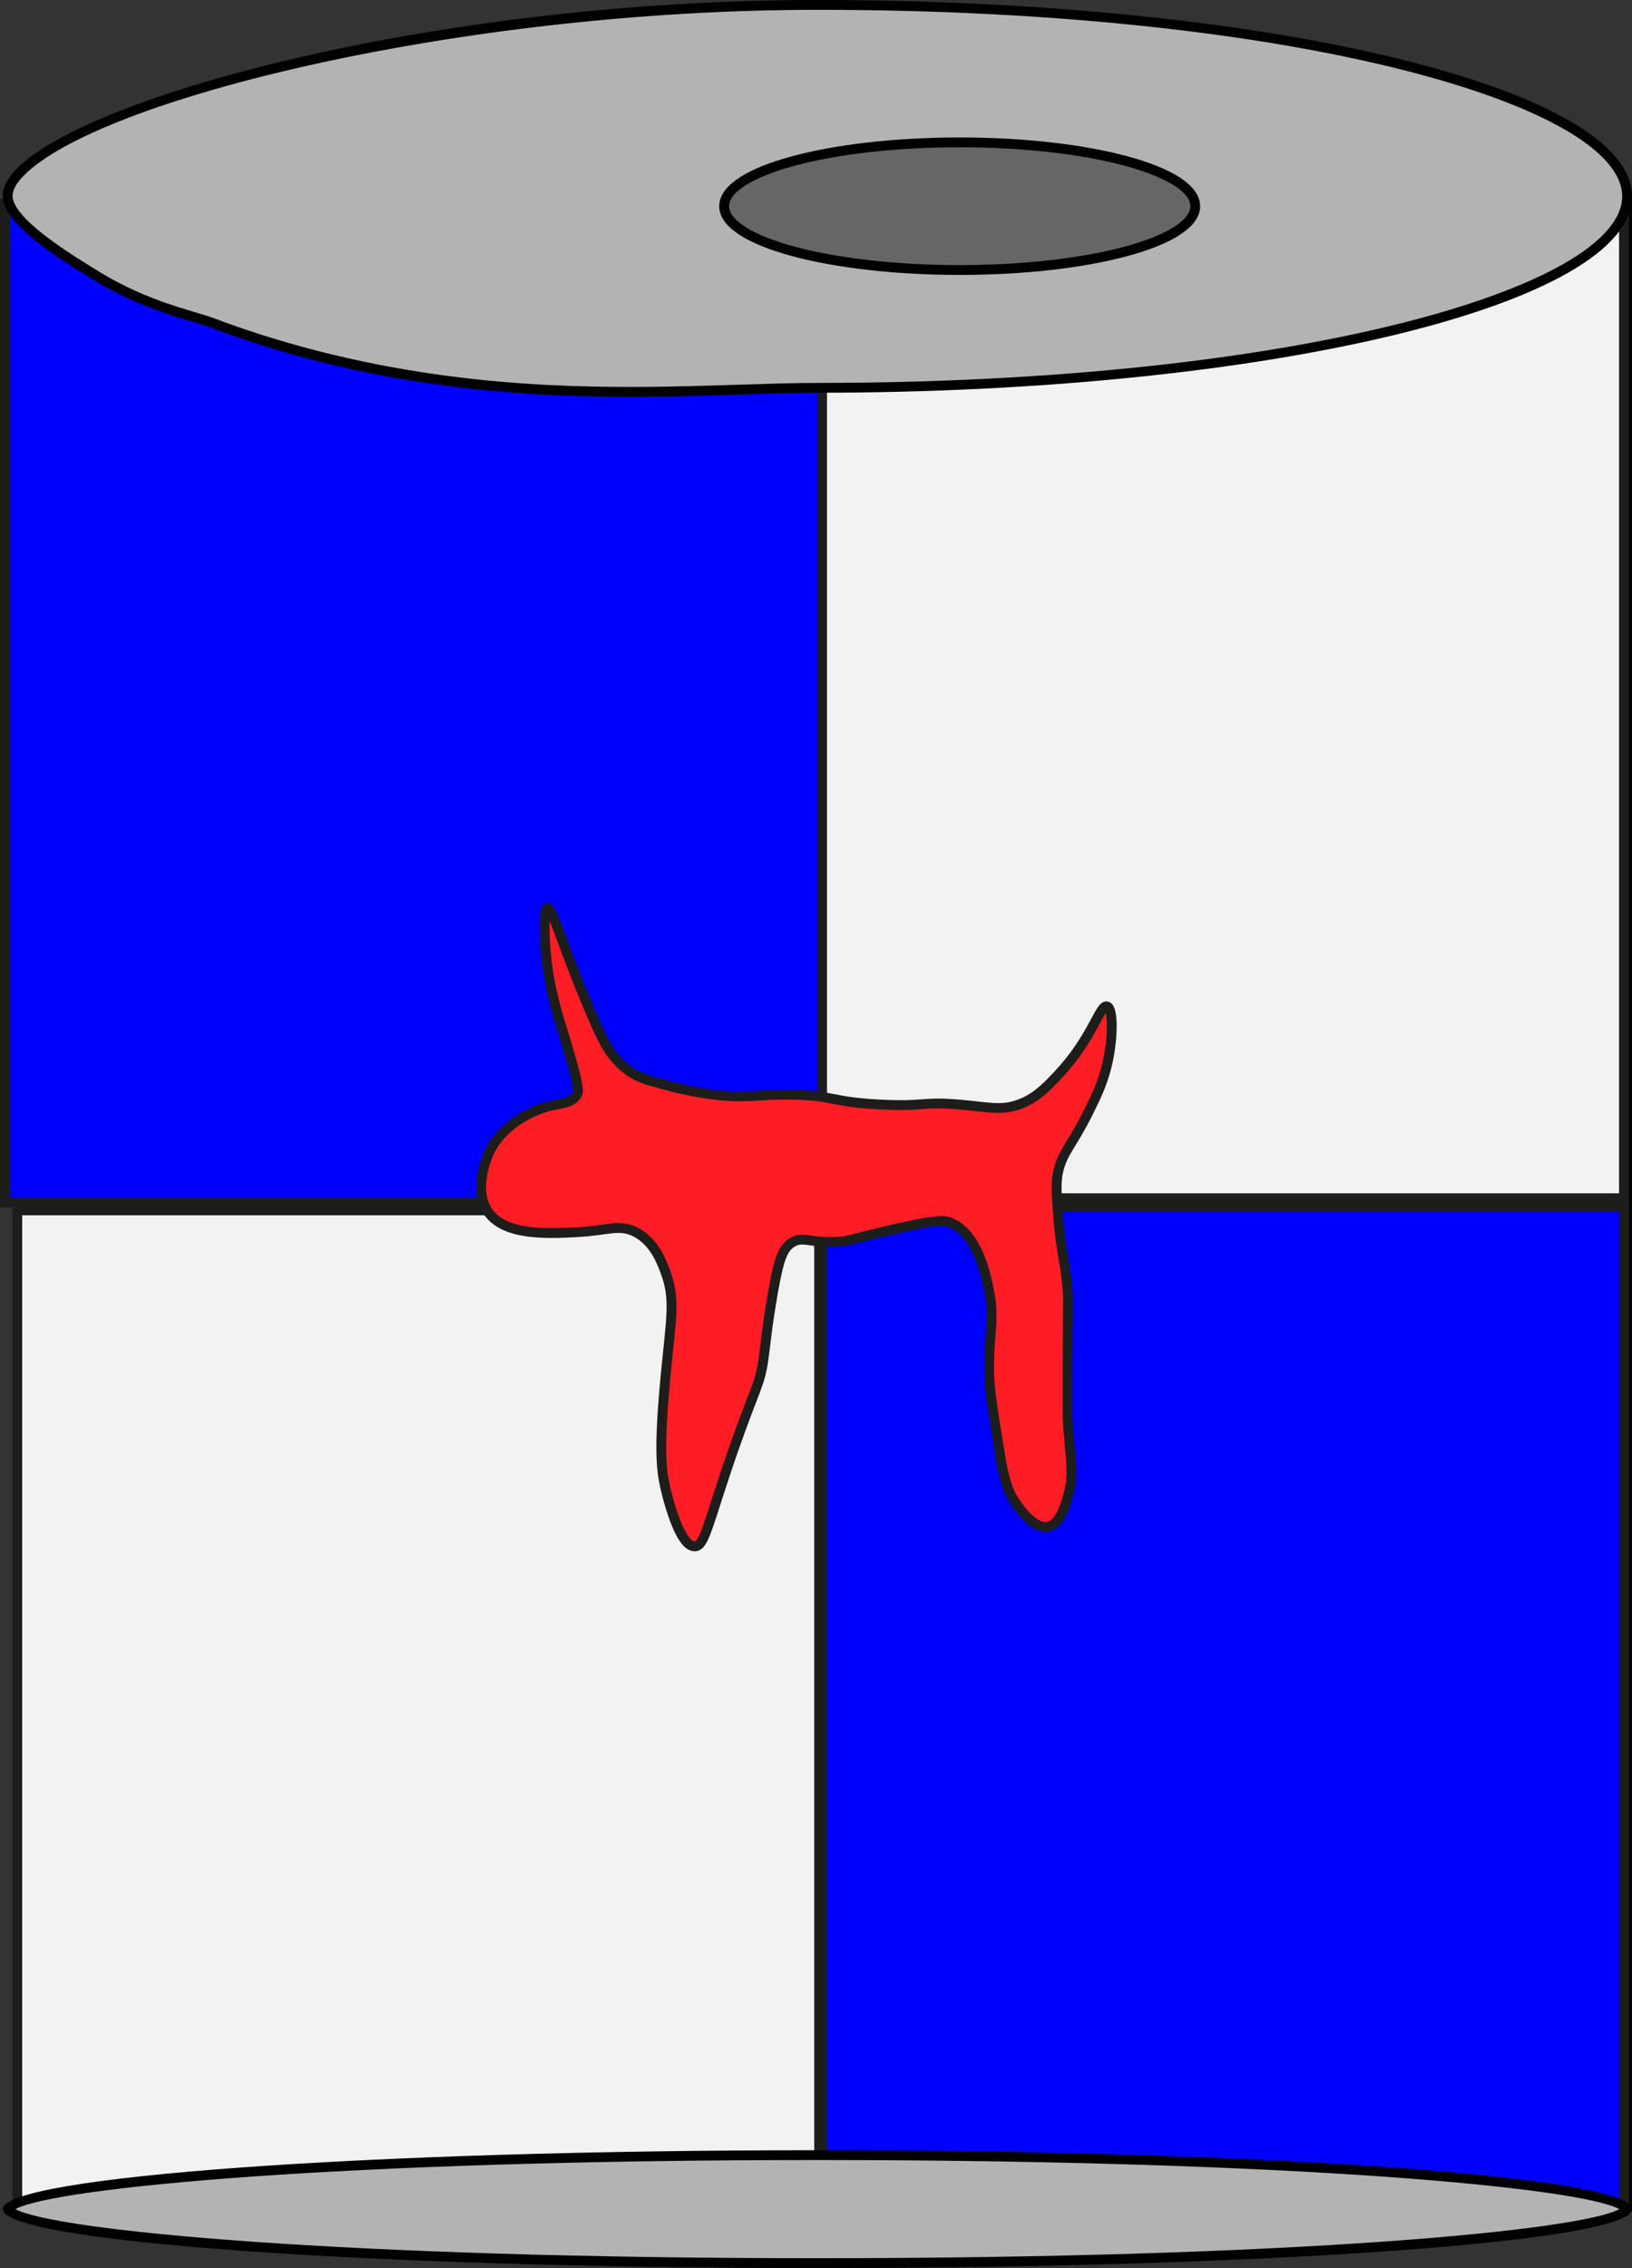 <?xml version="1.0" encoding="UTF-8"?><svg id="Layer_1" xmlns="http://www.w3.org/2000/svg" width="166.28" height="231" viewBox="0 0 166.28 231"><rect x="0" y="0" width="166.28" height="231" fill="#333333" stroke="none"/><defs><style>.cls-1{fill:#b3b3b3;}.cls-1,.cls-2{stroke-width:0px;}.cls-3{fill:blue;}.cls-3,.cls-4,.cls-5,.cls-6,.cls-7{stroke-miterlimit:10;}.cls-3,.cls-5,.cls-7{stroke:#1d1d1b;stroke-linecap:round;}.cls-4{fill:#666;}.cls-4,.cls-6{stroke:#000;}.cls-2{fill:#000;}.cls-5{fill:#ff1d25;}.cls-6{fill:none;}.cls-7{fill:#f2f2f2;}</style></defs><line class="cls-6" x1="165.78" y1="20" x2="165.78" y2="225"/><rect class="cls-3" x=".5" y="20.74" width="83.28" height="101.76"/><rect class="cls-7" x="83.76" y="20.28" width="81.7" height="101.76"/><rect class="cls-7" x="1.76" y="123.28" width="81.7" height="101.76"/><path class="cls-1" d="M64.21,39.91c-10.28,0-25.88-.73-42.69-7.06-.43-.16-1.01-.33-1.72-.55-2.39-.71-6-1.77-9.92-4.17C6.51,26.06.86,22.61.77,19.98c-.02-.72.4-1.53,1.24-2.4C8.77,10.62,43.78.5,83.28.5c45.49,0,82.5,8.75,82.5,19.5s-37.01,19.5-82.5,19.5c-2.39,0-5.08.09-7.92.18-3.35.11-7.15.23-11.15.23Z"/><path class="cls-2" d="M83.28,1c49.05,0,82,9.82,82,19s-32.95,19-82,19c-2.4,0-5.09.09-7.94.18-3.35.11-7.14.23-11.13.23-10.24,0-25.78-.73-42.51-7.03-.45-.17-1.03-.34-1.76-.56-2.36-.7-5.93-1.76-9.79-4.12-2.86-1.75-8.8-5.38-8.87-7.73-.02-.57.36-1.28,1.1-2.04C9.97,10.1,46.96,1,83.28,1M83.28,0C40.2,0,.03,12.17.28,20c.09,2.89,5.73,6.34,9.35,8.56,5.16,3.16,9.91,4.08,11.72,4.76,15.85,5.97,30.62,7.09,42.86,7.09,7.38,0,13.84-.41,19.07-.41,45.84,0,83-8.95,83-20S129.11,0,83.28,0h0Z"/><ellipse class="cls-4" cx="97.78" cy="21" rx="24" ry="6.5"/><rect class="cls-3" x="83.78" y="122.95" width="81.7" height="101.76"/><path class="cls-1" d="M83.28,230.5c-52.07,0-81.83-3.26-82.5-5.51.67-2.23,30.43-5.49,82.5-5.49s81.83,3.26,82.5,5.51c-.67,2.23-30.43,5.49-82.5,5.49Z"/><path class="cls-2" d="M83.28,220c48.53,0,77.73,2.82,81.71,5-3.98,2.18-33.18,5-81.71,5s-77.73-2.82-81.71-5c3.98-2.18,33.18-5,81.71-5M83.28,219c-45.84,0-83,2.69-83,6s37.16,6,83,6,83-2.69,83-6-37.16-6-83-6h0Z"/><path class="cls-5" d="M55.78,92.5c-.44.08-.34,3.46,0,6,.06.43.11.75.16,1,.45,2.63,1.03,4.27,1.84,7,1.29,4.31,1.18,4.7,1,5-.76,1.26-2.34.57-5,2-.74.4-2.92,1.57-4,4-.14.31-1.63,3.76,0,6,1.73,2.38,6.09,2.15,9,2,3.14-.16,4.31-.87,6,0,1.82.94,2.57,2.85,3,4,1.09,2.89.58,4.75,0,11-.64,6.94-.43,9.09,0,11,.13.57,1.4,6.03,3,6,1.06-.02,1.35-2.43,4-10,2.17-6.2,2.62-6.4,3-9,.22-1.52.37-3.46,1-7,.57-3.18.95-4.42,2-5,1.02-.57,1.71.03,4,0,1.6-.02,2.07-.32,5-1,4.01-.93,6.01-1.39,7-1,2.82,1.11,3.66,5.31,4,7,.58,2.92-.03,4.19,0,8,.02,2.13.38,4.09,1,8,.45,2.83.79,4.42,2,6,.45.58,1.73,2.26,3,2,1.18-.24,1.71-2.01,2-3,.75-2.54.21-3.99,0-8-.01-.26,0-2.17,0-6,.02-6.39.07-6.12,0-7-.25-3.26-.73-3.94-1-8-.13-2.02-.19-3.04,0-4,.44-2.15,1.31-2.64,3-6,.8-1.6,1.53-3.05,2-5,.64-2.67.68-5.82,0-6-.73-.19-1.45,3.24-5,7-1.24,1.31-2.28,2.39-4,3-1.85.65-3.07.25-6,0-3.87-.33-3.5.22-8,0-5.14-.25-4.72-.92-9-1-3.65-.07-4.59.41-8,0-.41-.05-2.43-.3-5-1-1.51-.41-2.27-.62-3-1-2.27-1.2-3.3-3.42-4-5-3.23-7.26-4.46-12.1-5-12Z"/></svg>
